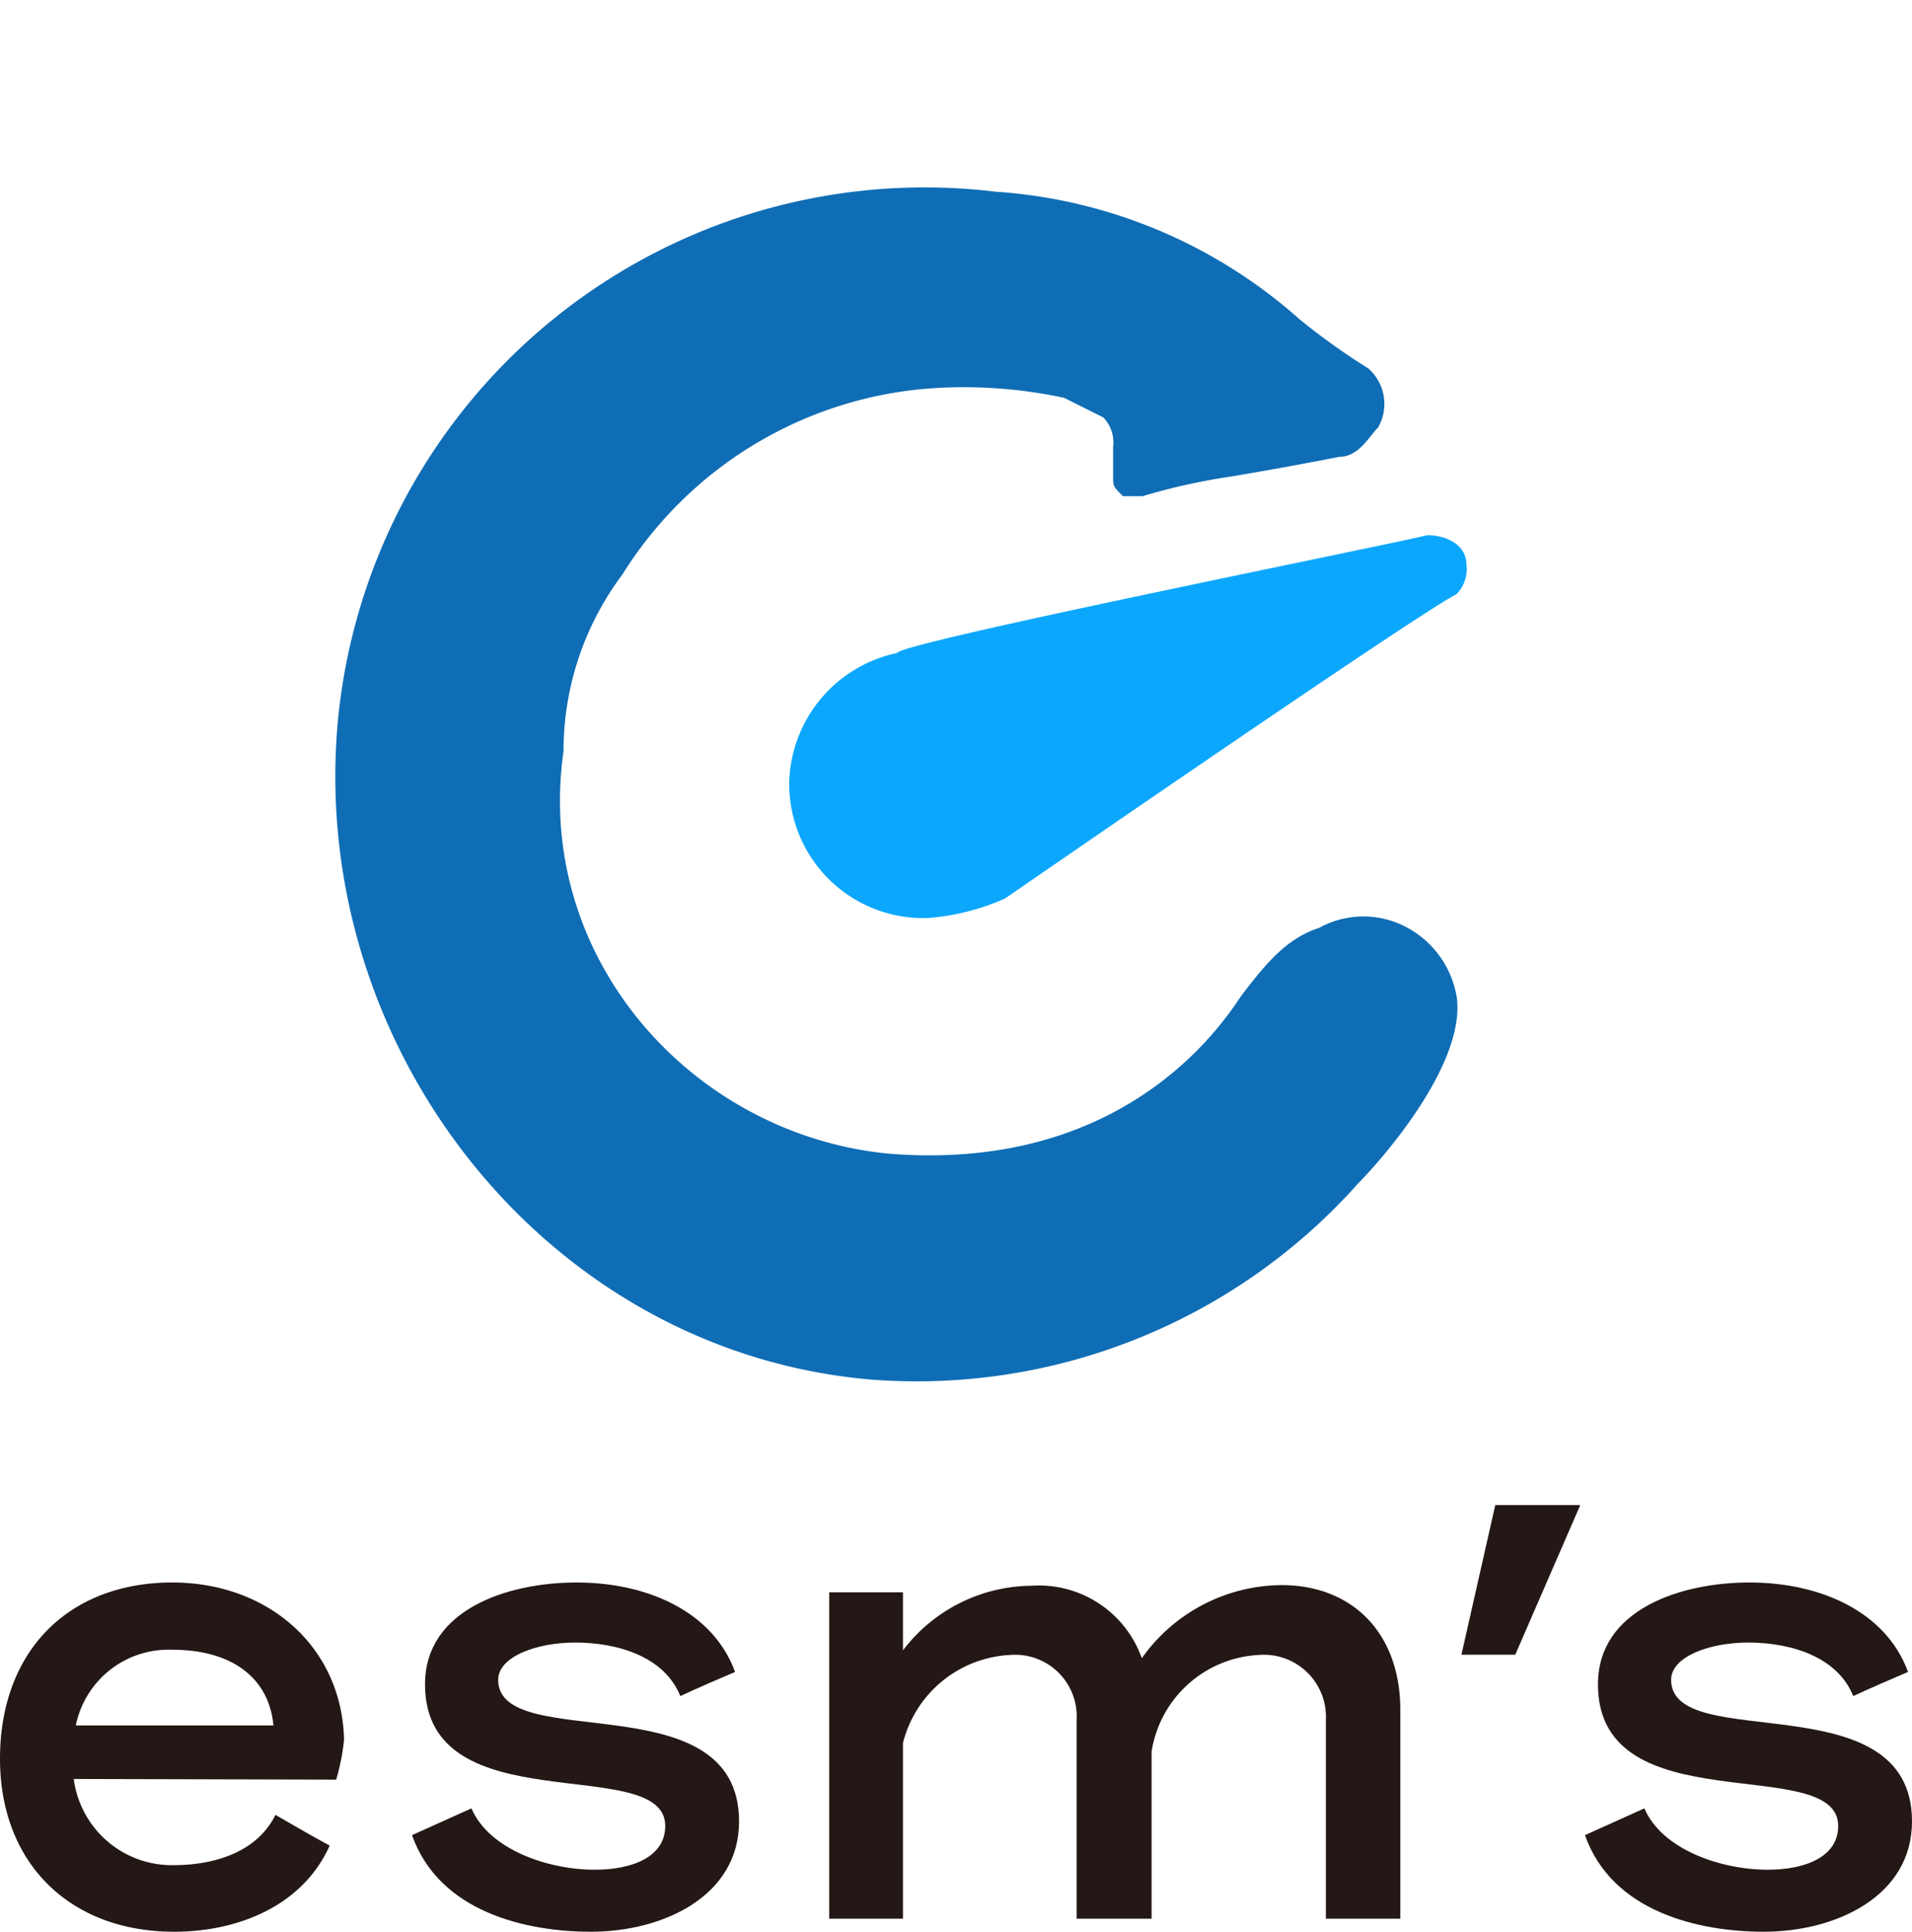 <svg xmlns="http://www.w3.org/2000/svg" xmlns:xlink="http://www.w3.org/1999/xlink" width="84.136" height="85" viewBox="0 0 84.136 85">
  <defs>
    <clipPath id="clip-path">
      <rect id="Rectangle_712" data-name="Rectangle 712" width="69" height="69" transform="translate(0.203 0.203)"/>
    </clipPath>
  </defs>
  <g id="Group_955" data-name="Group 955" transform="translate(-1763.864 -179)">
    <g id="Group_199" data-name="Group 199">
      <path id="Path_65" data-name="Path 65" d="M1829.662,245.226h3.74l-2.861,6.585h-2.368Z" fill="#231815"/>
      <path id="Path_66" data-name="Path 66" d="M1775.986,258.858c.805.46,1.58.919,2.385,1.35-1.207,2.7-4.108,3.792-6.837,3.792-4.6,0-7.67-3.016-7.67-7.612,0-4.74,3.017-7.756,7.584-7.756,4.222,0,7.468,2.844,7.555,6.923a9.683,9.683,0,0,1-.345,1.752l-11.548-.029a4.353,4.353,0,0,0,4.4,3.792C1772.913,261.07,1775.067,260.7,1775.986,258.858Zm-8.789-3.935h8.7c-.2-2.126-1.867-3.332-4.452-3.332A4.164,4.164,0,0,0,1767.2,254.923Z" fill="#231815"/>
      <path id="Path_67" data-name="Path 67" d="M1793.8,253.63c-.689-1.723-2.729-2.355-4.625-2.355-1.723,0-3.389.632-3.389,1.637,0,3.3,10.6.029,10.6,6.234,0,3.3-3.36,4.854-6.52,4.854-2.787,0-6.664-.833-7.871-4.251l2.614-1.178c.776,1.81,3.361,2.7,5.429,2.7,1.666,0,3.1-.574,3.1-1.924,0-3.246-10.571-.029-10.571-6.234,0-3.3,3.648-4.481,6.664-4.481,3.1,0,6,1.264,6.98,3.935C1795.409,252.912,1794.6,253.257,1793.8,253.63Z" fill="#231815"/>
      <path id="Path_68" data-name="Path 68" d="M1809.253,248.776a4.8,4.8,0,0,1,4.855,3.188,7.606,7.606,0,0,1,6.147-3.217c3.131,0,5.228,2.126,5.228,5.486v9.192h-3.275v-8.732a2.734,2.734,0,0,0-2.958-2.872,5.036,5.036,0,0,0-4.711,4.251v7.353h-3.3v-8.732a2.711,2.711,0,0,0-2.929-2.872,5.128,5.128,0,0,0-4.712,3.877v7.727h-3.245V249.063h3.245v2.556A7.168,7.168,0,0,1,1809.253,248.776Z" fill="#231815"/>
      <path id="Path_69" data-name="Path 69" d="M1845.415,253.63c-.69-1.723-2.729-2.355-4.625-2.355-1.724,0-3.39.632-3.39,1.637,0,3.3,10.6.029,10.6,6.234,0,3.3-3.361,4.854-6.521,4.854-2.786,0-6.664-.833-7.87-4.251l2.614-1.178c.775,1.81,3.361,2.7,5.429,2.7,1.666,0,3.1-.574,3.1-1.924,0-3.246-10.571-.029-10.571-6.234,0-3.3,3.648-4.481,6.664-4.481,3.1,0,6,1.264,6.981,3.935C1847.023,252.912,1846.219,253.257,1845.415,253.63Z" fill="#231815"/>
    </g>
    <g id="fabicon-01" transform="translate(1771.996 177.697)">
      <g id="Group_954" data-name="Group 954" transform="translate(-1 3)">
        <g id="Group_952" data-name="Group 952" transform="translate(-2.2 -1.9)" clip-path="url(#clip-path)">
          <path id="Path_763" data-name="Path 763" d="M9.451,8.782h0A5.978,5.978,0,0,0,4.7,14.4a5.9,5.9,0,0,0,6.046,6.046,10.164,10.164,0,0,0,3.455-.864h0S32.339,7.055,34.067,6.191A1.587,1.587,0,0,0,34.5,4.9c0-.864-.864-1.3-1.727-1.3C31.044,4.032,9.451,8.351,9.451,8.782" transform="translate(25.099 20.153)" fill="#0ba7fd"/>
        </g>
        <g id="Group_953" data-name="Group 953" transform="translate(-2.2 -1.9)" clip-path="url(#clip-path)">
          <path id="Path_764" data-name="Path 764" d="M49.417,35.658a4.274,4.274,0,0,0-2.159-3.023,4.035,4.035,0,0,0-3.887,0c-1.3.432-2.159,1.3-3.455,3.023-.864,1.3-5.182,7.774-15.547,6.91C15.731,41.7,8.821,33.93,10.117,24.861a12.937,12.937,0,0,1,2.591-7.774,17.485,17.485,0,0,1,13.82-8.205,21.109,21.109,0,0,1,5.614.432l1.727.864a1.587,1.587,0,0,1,.432,1.3v1.3c0,.432,0,.432.432.864H35.6a27.529,27.529,0,0,1,3.887-.864h0c2.591-.432,4.751-.864,4.751-.864.864,0,1.3-.864,1.727-1.3a2.083,2.083,0,0,0-.432-2.591,29.444,29.444,0,0,1-3.023-2.159A22.337,22.337,0,0,0,29.119.244,25.939,25.939,0,0,0,.184,23.565C-1.112,37.817,9.253,51.2,23.5,52.5A26,26,0,0,0,45.1,43.863c.864-.864,4.751-5.182,4.319-8.205" transform="translate(9.749 8.393)" fill="#0f6db5"/>
        </g>
      </g>
    </g>
  </g>
</svg>
